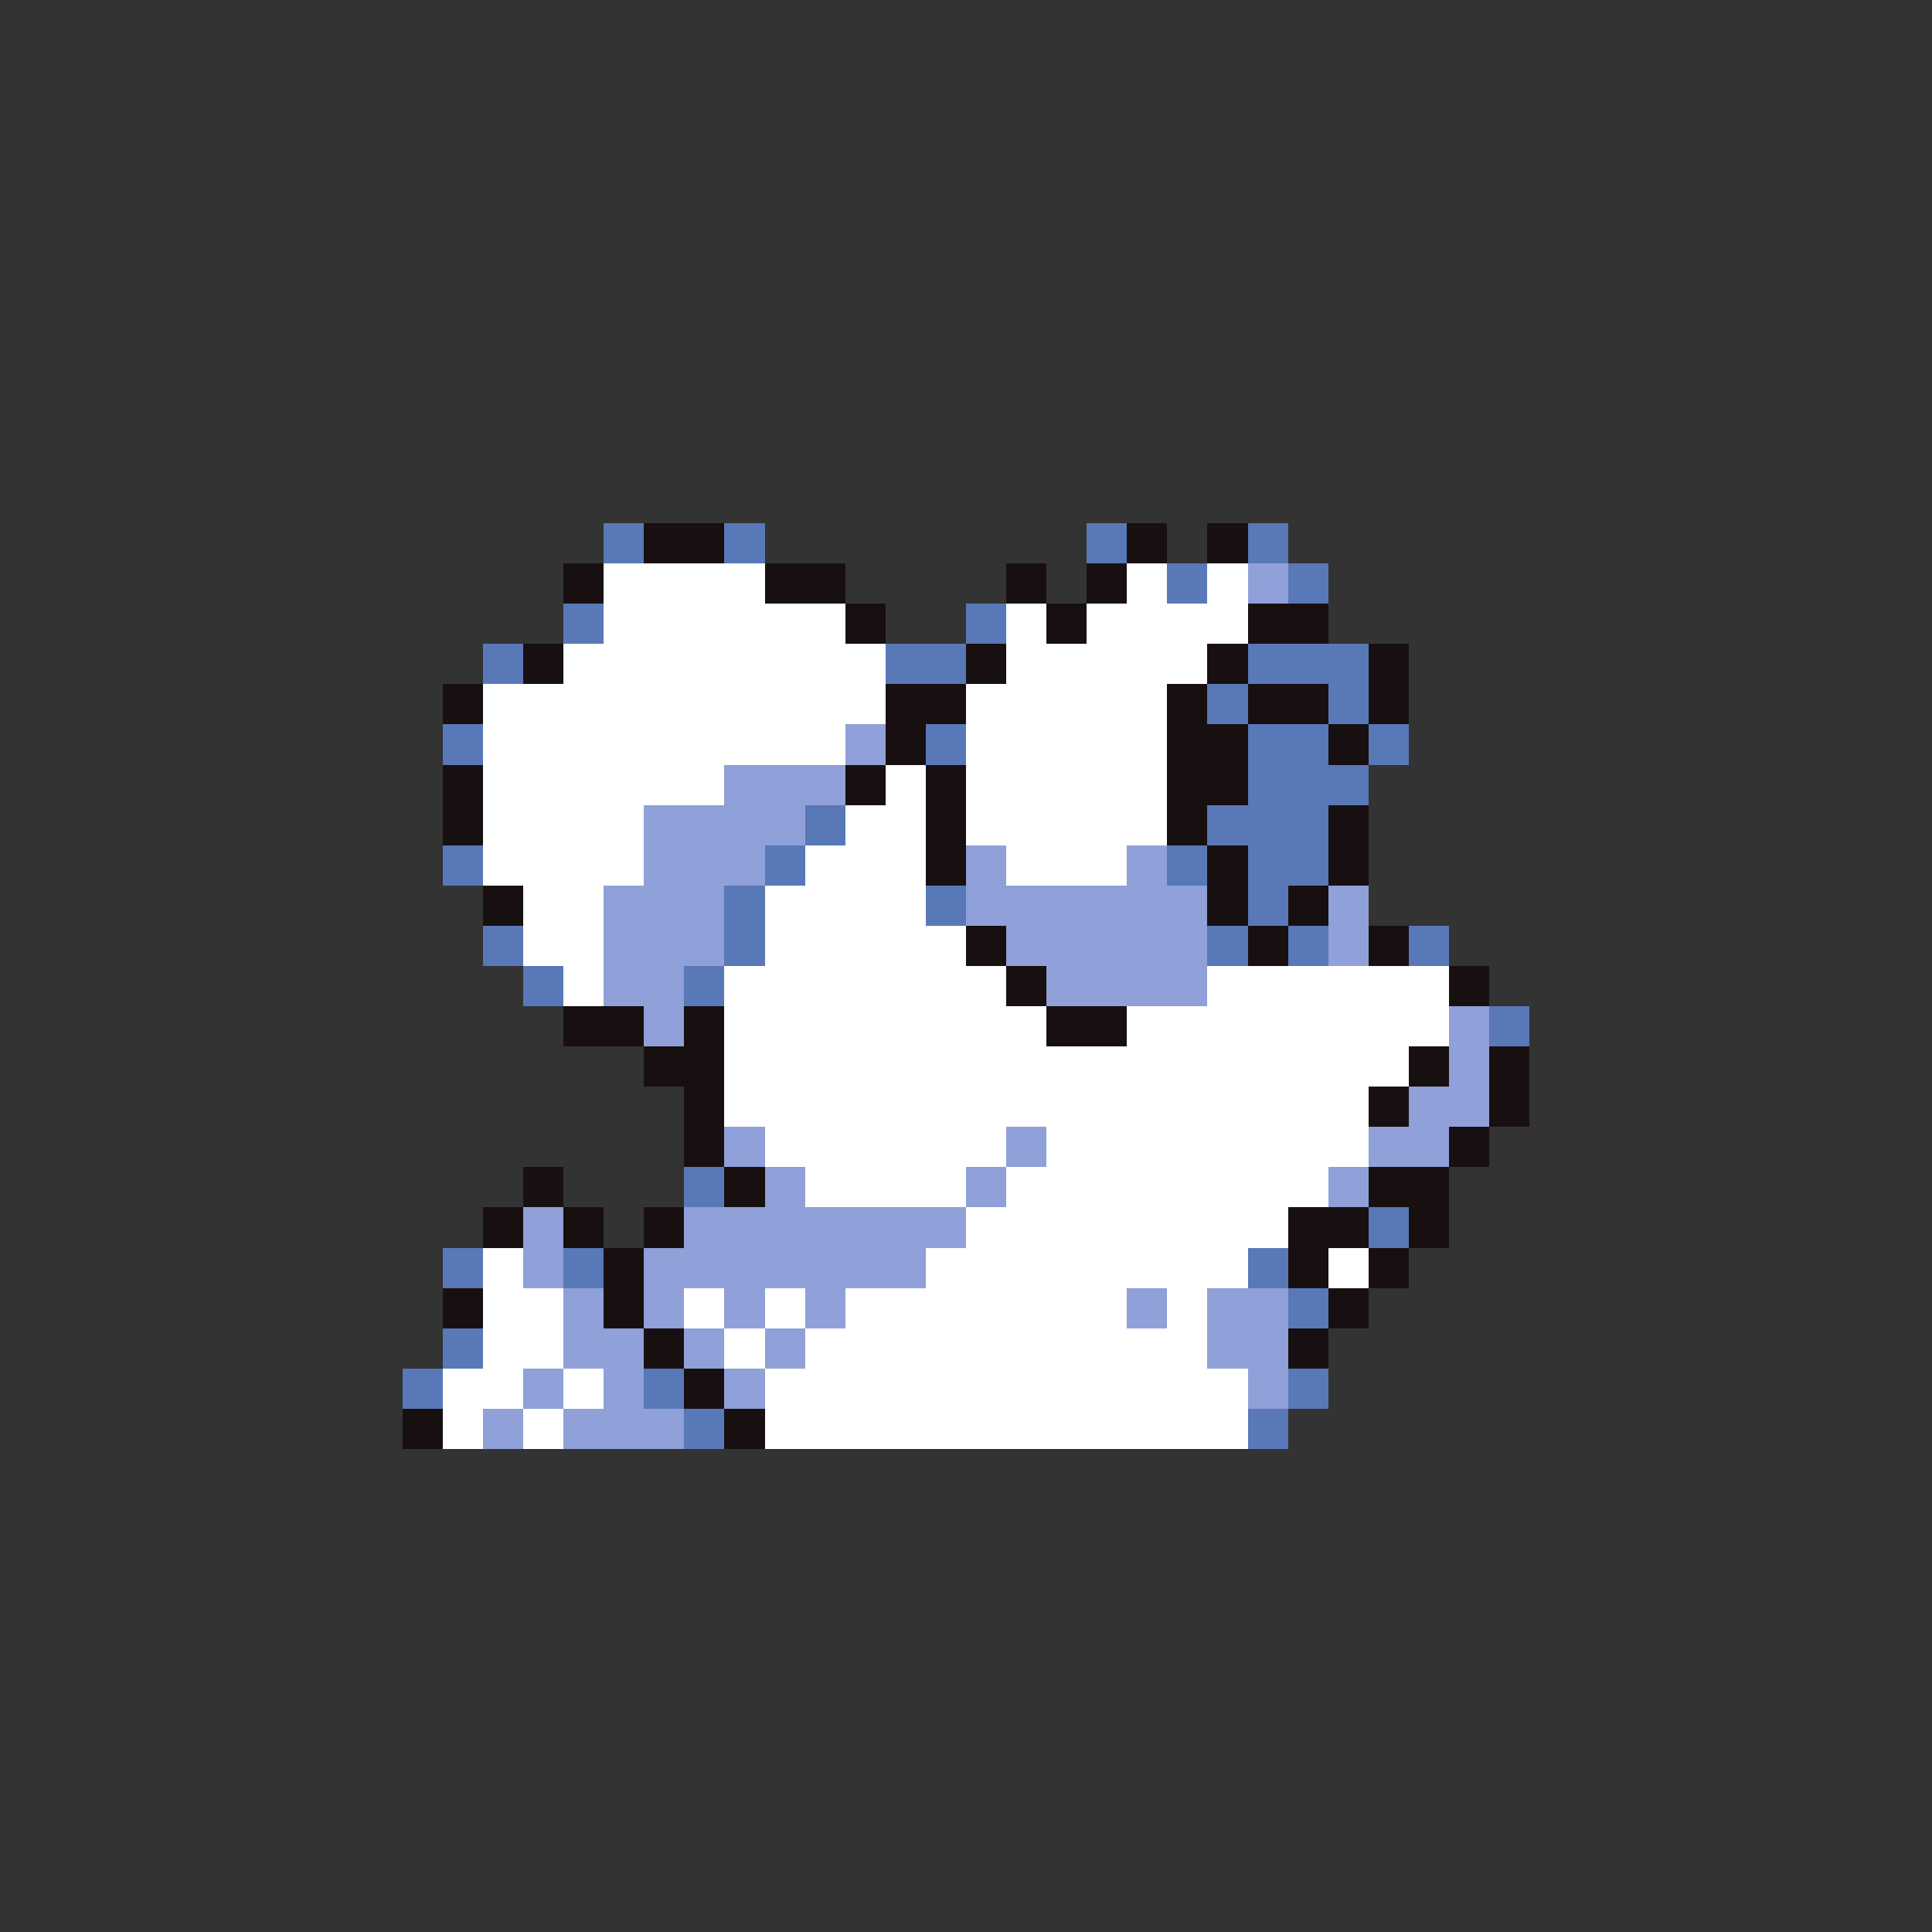 <svg xmlns="http://www.w3.org/2000/svg" viewBox="0 -0.5 96 96" shape-rendering="crispEdges">
<rect x="0" y="-0.5" width="96" height="96" fill="#333333" stroke="none"/>
<path stroke="#5878b8" d="M30 26h2M36 26h2M54 26h2M62 26h2M30 27h2M36 27h2M54 27h2M62 27h2M58 28h2M64 28h2M58 29h2M64 29h2M28 30h2M48 30h2M28 31h2M48 31h2M24 32h2M44 32h4M62 32h6M24 33h2M44 33h4M62 33h6M60 34h2M66 34h2M60 35h2M66 35h2M22 36h2M46 36h2M62 36h4M68 36h2M22 37h2M46 37h2M62 37h4M68 37h2M62 38h6M62 39h6M40 40h2M60 40h6M40 41h2M60 41h6M22 42h2M38 42h2M58 42h2M62 42h4M22 43h2M38 43h2M58 43h2M62 43h4M36 44h2M46 44h2M62 44h2M36 45h2M46 45h2M62 45h2M24 46h2M36 46h2M60 46h2M64 46h2M70 46h2M24 47h2M36 47h2M60 47h2M64 47h2M70 47h2M26 48h2M34 48h2M26 49h2M34 49h2M74 50h2M74 51h2M34 58h2M34 59h2M68 60h2M68 61h2M22 62h2M28 62h2M62 62h2M22 63h2M28 63h2M62 63h2M64 64h2M64 65h2M22 66h2M22 67h2M20 68h2M32 68h2M64 68h2M20 69h2M32 69h2M64 69h2M34 70h2M62 70h2M34 71h2M62 71h2" />
<path stroke="#181010" d="M32 26h4M56 26h2M60 26h2M32 27h4M56 27h2M60 27h2M28 28h2M38 28h4M50 28h2M54 28h2M28 29h2M38 29h4M50 29h2M54 29h2M42 30h2M52 30h2M62 30h4M42 31h2M52 31h2M62 31h4M26 32h2M48 32h2M60 32h2M68 32h2M26 33h2M48 33h2M60 33h2M68 33h2M22 34h2M44 34h4M58 34h2M62 34h4M68 34h2M22 35h2M44 35h4M58 35h2M62 35h4M68 35h2M44 36h2M58 36h4M66 36h2M44 37h2M58 37h4M66 37h2M22 38h2M42 38h2M46 38h2M58 38h4M22 39h2M42 39h2M46 39h2M58 39h4M22 40h2M46 40h2M58 40h2M66 40h2M22 41h2M46 41h2M58 41h2M66 41h2M46 42h2M60 42h2M66 42h2M46 43h2M60 43h2M66 43h2M24 44h2M60 44h2M64 44h2M24 45h2M60 45h2M64 45h2M48 46h2M62 46h2M68 46h2M48 47h2M62 47h2M68 47h2M50 48h2M72 48h2M50 49h2M72 49h2M28 50h4M34 50h2M52 50h4M28 51h4M34 51h2M52 51h4M32 52h4M70 52h2M74 52h2M32 53h4M70 53h2M74 53h2M34 54h2M68 54h2M74 54h2M34 55h2M68 55h2M74 55h2M34 56h2M72 56h2M34 57h2M72 57h2M26 58h2M36 58h2M68 58h4M26 59h2M36 59h2M68 59h4M24 60h2M28 60h2M32 60h2M64 60h4M70 60h2M24 61h2M28 61h2M32 61h2M64 61h4M70 61h2M30 62h2M64 62h2M68 62h2M30 63h2M64 63h2M68 63h2M22 64h2M30 64h2M66 64h2M22 65h2M30 65h2M66 65h2M32 66h2M64 66h2M32 67h2M64 67h2M34 68h2M34 69h2M20 70h2M36 70h2M20 71h2M36 71h2" />
<path stroke="#ffffff" d="M30 28h8M56 28h2M60 28h2M30 29h8M56 29h2M60 29h2M30 30h12M50 30h2M54 30h8M30 31h12M50 31h2M54 31h8M28 32h16M50 32h10M28 33h16M50 33h10M24 34h20M48 34h10M24 35h20M48 35h10M24 36h18M48 36h10M24 37h18M48 37h10M24 38h12M44 38h2M48 38h10M24 39h12M44 39h2M48 39h10M24 40h8M42 40h4M48 40h10M24 41h8M42 41h4M48 41h10M24 42h8M40 42h6M50 42h6M24 43h8M40 43h6M50 43h6M26 44h4M38 44h8M26 45h4M38 45h8M26 46h4M38 46h10M26 47h4M38 47h10M28 48h2M36 48h14M60 48h12M28 49h2M36 49h14M60 49h12M36 50h16M56 50h16M36 51h16M56 51h16M36 52h34M36 53h34M36 54h32M36 55h32M38 56h12M52 56h16M38 57h12M52 57h16M40 58h8M50 58h16M40 59h8M50 59h16M48 60h16M48 61h16M24 62h2M46 62h16M66 62h2M24 63h2M46 63h16M66 63h2M24 64h4M34 64h2M38 64h2M42 64h14M58 64h2M24 65h4M34 65h2M38 65h2M42 65h14M58 65h2M24 66h4M36 66h2M40 66h20M24 67h4M36 67h2M40 67h20M22 68h4M28 68h2M38 68h24M22 69h4M28 69h2M38 69h24M22 70h2M26 70h2M38 70h24M22 71h2M26 71h2M38 71h24" />
<path stroke="#90a0d8" d="M62 28h2M62 29h2M42 36h2M42 37h2M36 38h6M36 39h6M32 40h8M32 41h8M32 42h6M48 42h2M56 42h2M32 43h6M48 43h2M56 43h2M30 44h6M48 44h12M66 44h2M30 45h6M48 45h12M66 45h2M30 46h6M50 46h10M66 46h2M30 47h6M50 47h10M66 47h2M30 48h4M52 48h8M30 49h4M52 49h8M32 50h2M72 50h2M32 51h2M72 51h2M72 52h2M72 53h2M70 54h4M70 55h4M36 56h2M50 56h2M68 56h4M36 57h2M50 57h2M68 57h4M38 58h2M48 58h2M66 58h2M38 59h2M48 59h2M66 59h2M26 60h2M34 60h14M26 61h2M34 61h14M26 62h2M32 62h14M26 63h2M32 63h14M28 64h2M32 64h2M36 64h2M40 64h2M56 64h2M60 64h4M28 65h2M32 65h2M36 65h2M40 65h2M56 65h2M60 65h4M28 66h4M34 66h2M38 66h2M60 66h4M28 67h4M34 67h2M38 67h2M60 67h4M26 68h2M30 68h2M36 68h2M62 68h2M26 69h2M30 69h2M36 69h2M62 69h2M24 70h2M28 70h6M24 71h2M28 71h6" />
</svg>
